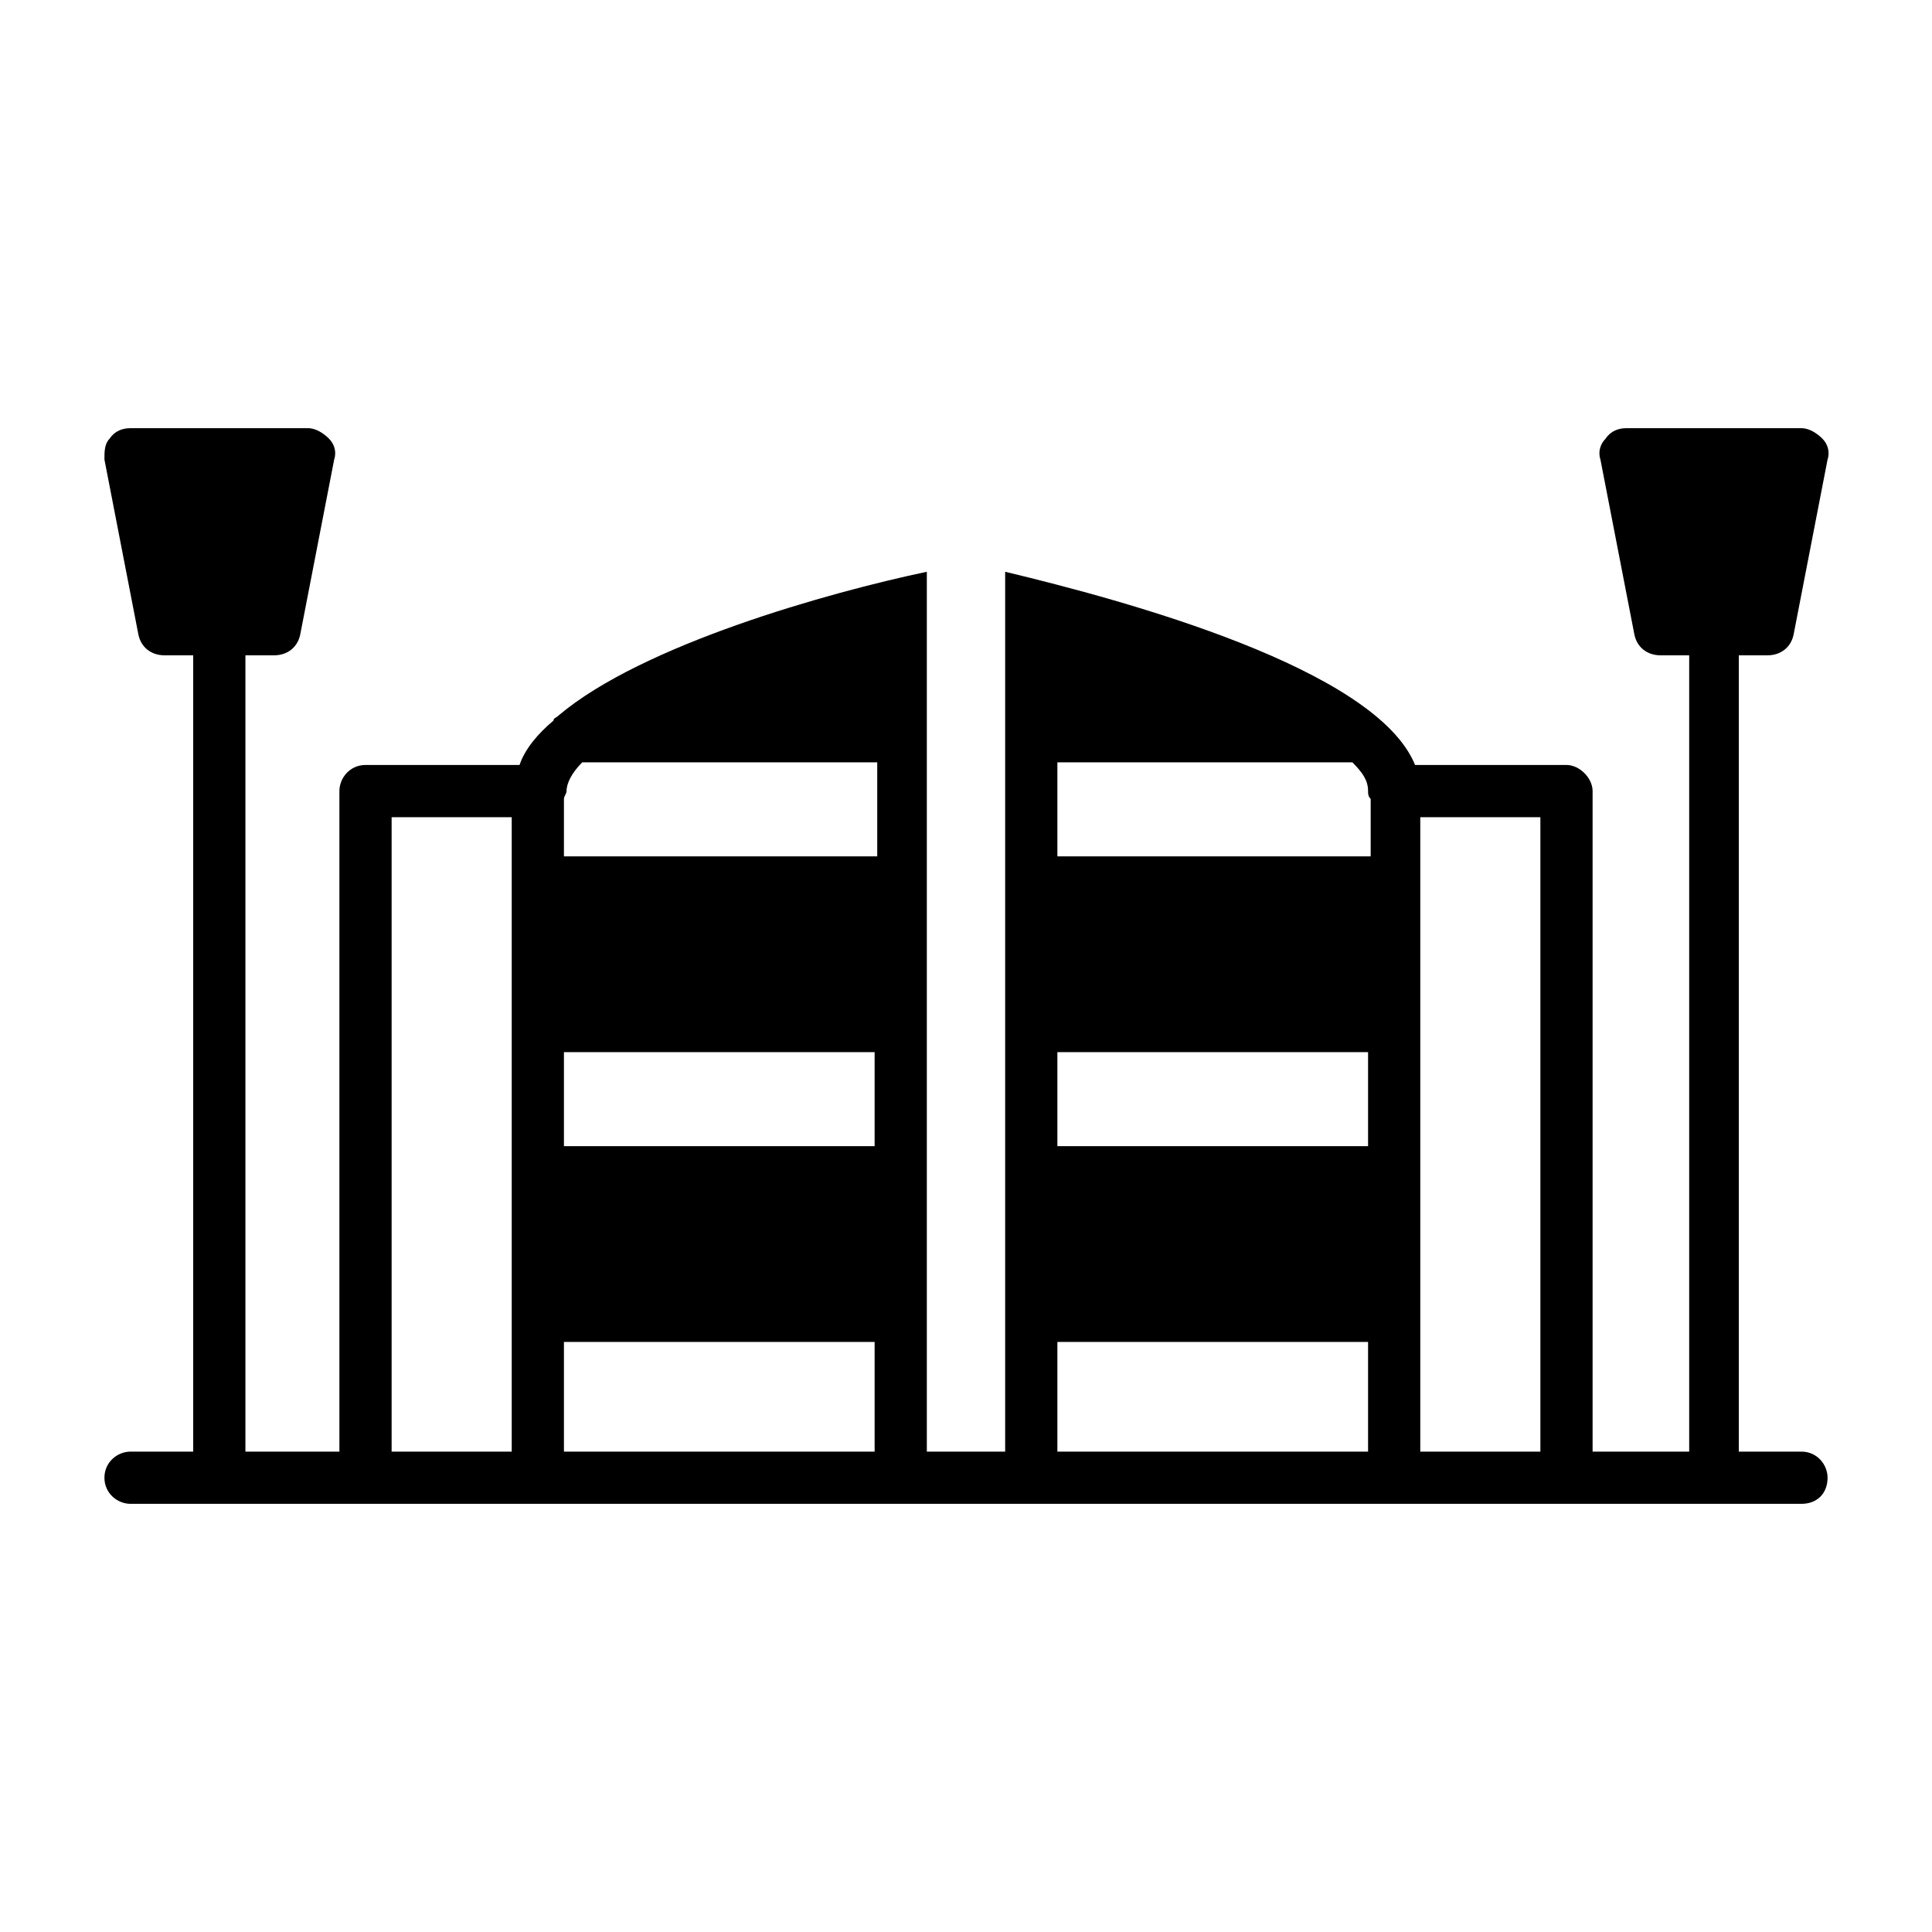 <svg id="Layer_1" enable-background="new 0 0 74 74" height="512" viewBox="0 0 74 74" width="512" xmlns="http://www.w3.org/2000/svg"><g><path d="m69 55.6h-2.4v-30.5h1.1c.5 0 .9-.3 1-.8l1.3-6.7c.1-.3 0-.6-.2-.8s-.5-.4-.8-.4h-6.7c-.3 0-.6.1-.8.4-.2.2-.3.5-.2.8l1.3 6.7c.1.5.5.8 1 .8h1.1v30.5h-3.7v-25.3c0-.5-.5-1-1-1h-5.8c-1.5-3.7-11.1-6.3-15.7-7.4v33.7h-3v-33.7c-3.8.8-10.9 2.8-14.1 5.5-.1.1-.2.1-.2.2-.6.5-1.1 1.1-1.3 1.7h-5.9c-.6 0-1 .5-1 1v25.3h-3.6v-30.5h1.1c.5 0 .9-.3 1-.8l1.3-6.7c.1-.3 0-.6-.2-.8s-.5-.4-.8-.4h-6.8c-.3 0-.6.1-.8.4-.2.2-.2.5-.2.8l1.3 6.7c.1.5.5.8 1 .8h1.1v30.5h-2.4c-.5 0-1 .4-1 1s.5 1 1 1h29.3 5.4 29.3c.6 0 1-.4 1-1 0-.5-.4-1-1-1zm-49.4 0h-4.6v-24.3h4.6zm2-25c0-.1.1-.2.1-.3 0-.3.2-.7.6-1.1h11.3v3.6h-12zm0 9.7h11.9v3.6h-11.9zm0 11.1h11.9v4.2h-11.9zm30.8 4.2h-11.9v-4.2h11.9zm0-11.7h-11.9v-3.6h11.9zm0-11.1h-11.9v-3.6h11.3c.4.4.6.7.6 1.1 0 .1 0 .2.1.3v2.2zm6.6 22.8h-4.6v-24.3h4.6z"/></g></svg>